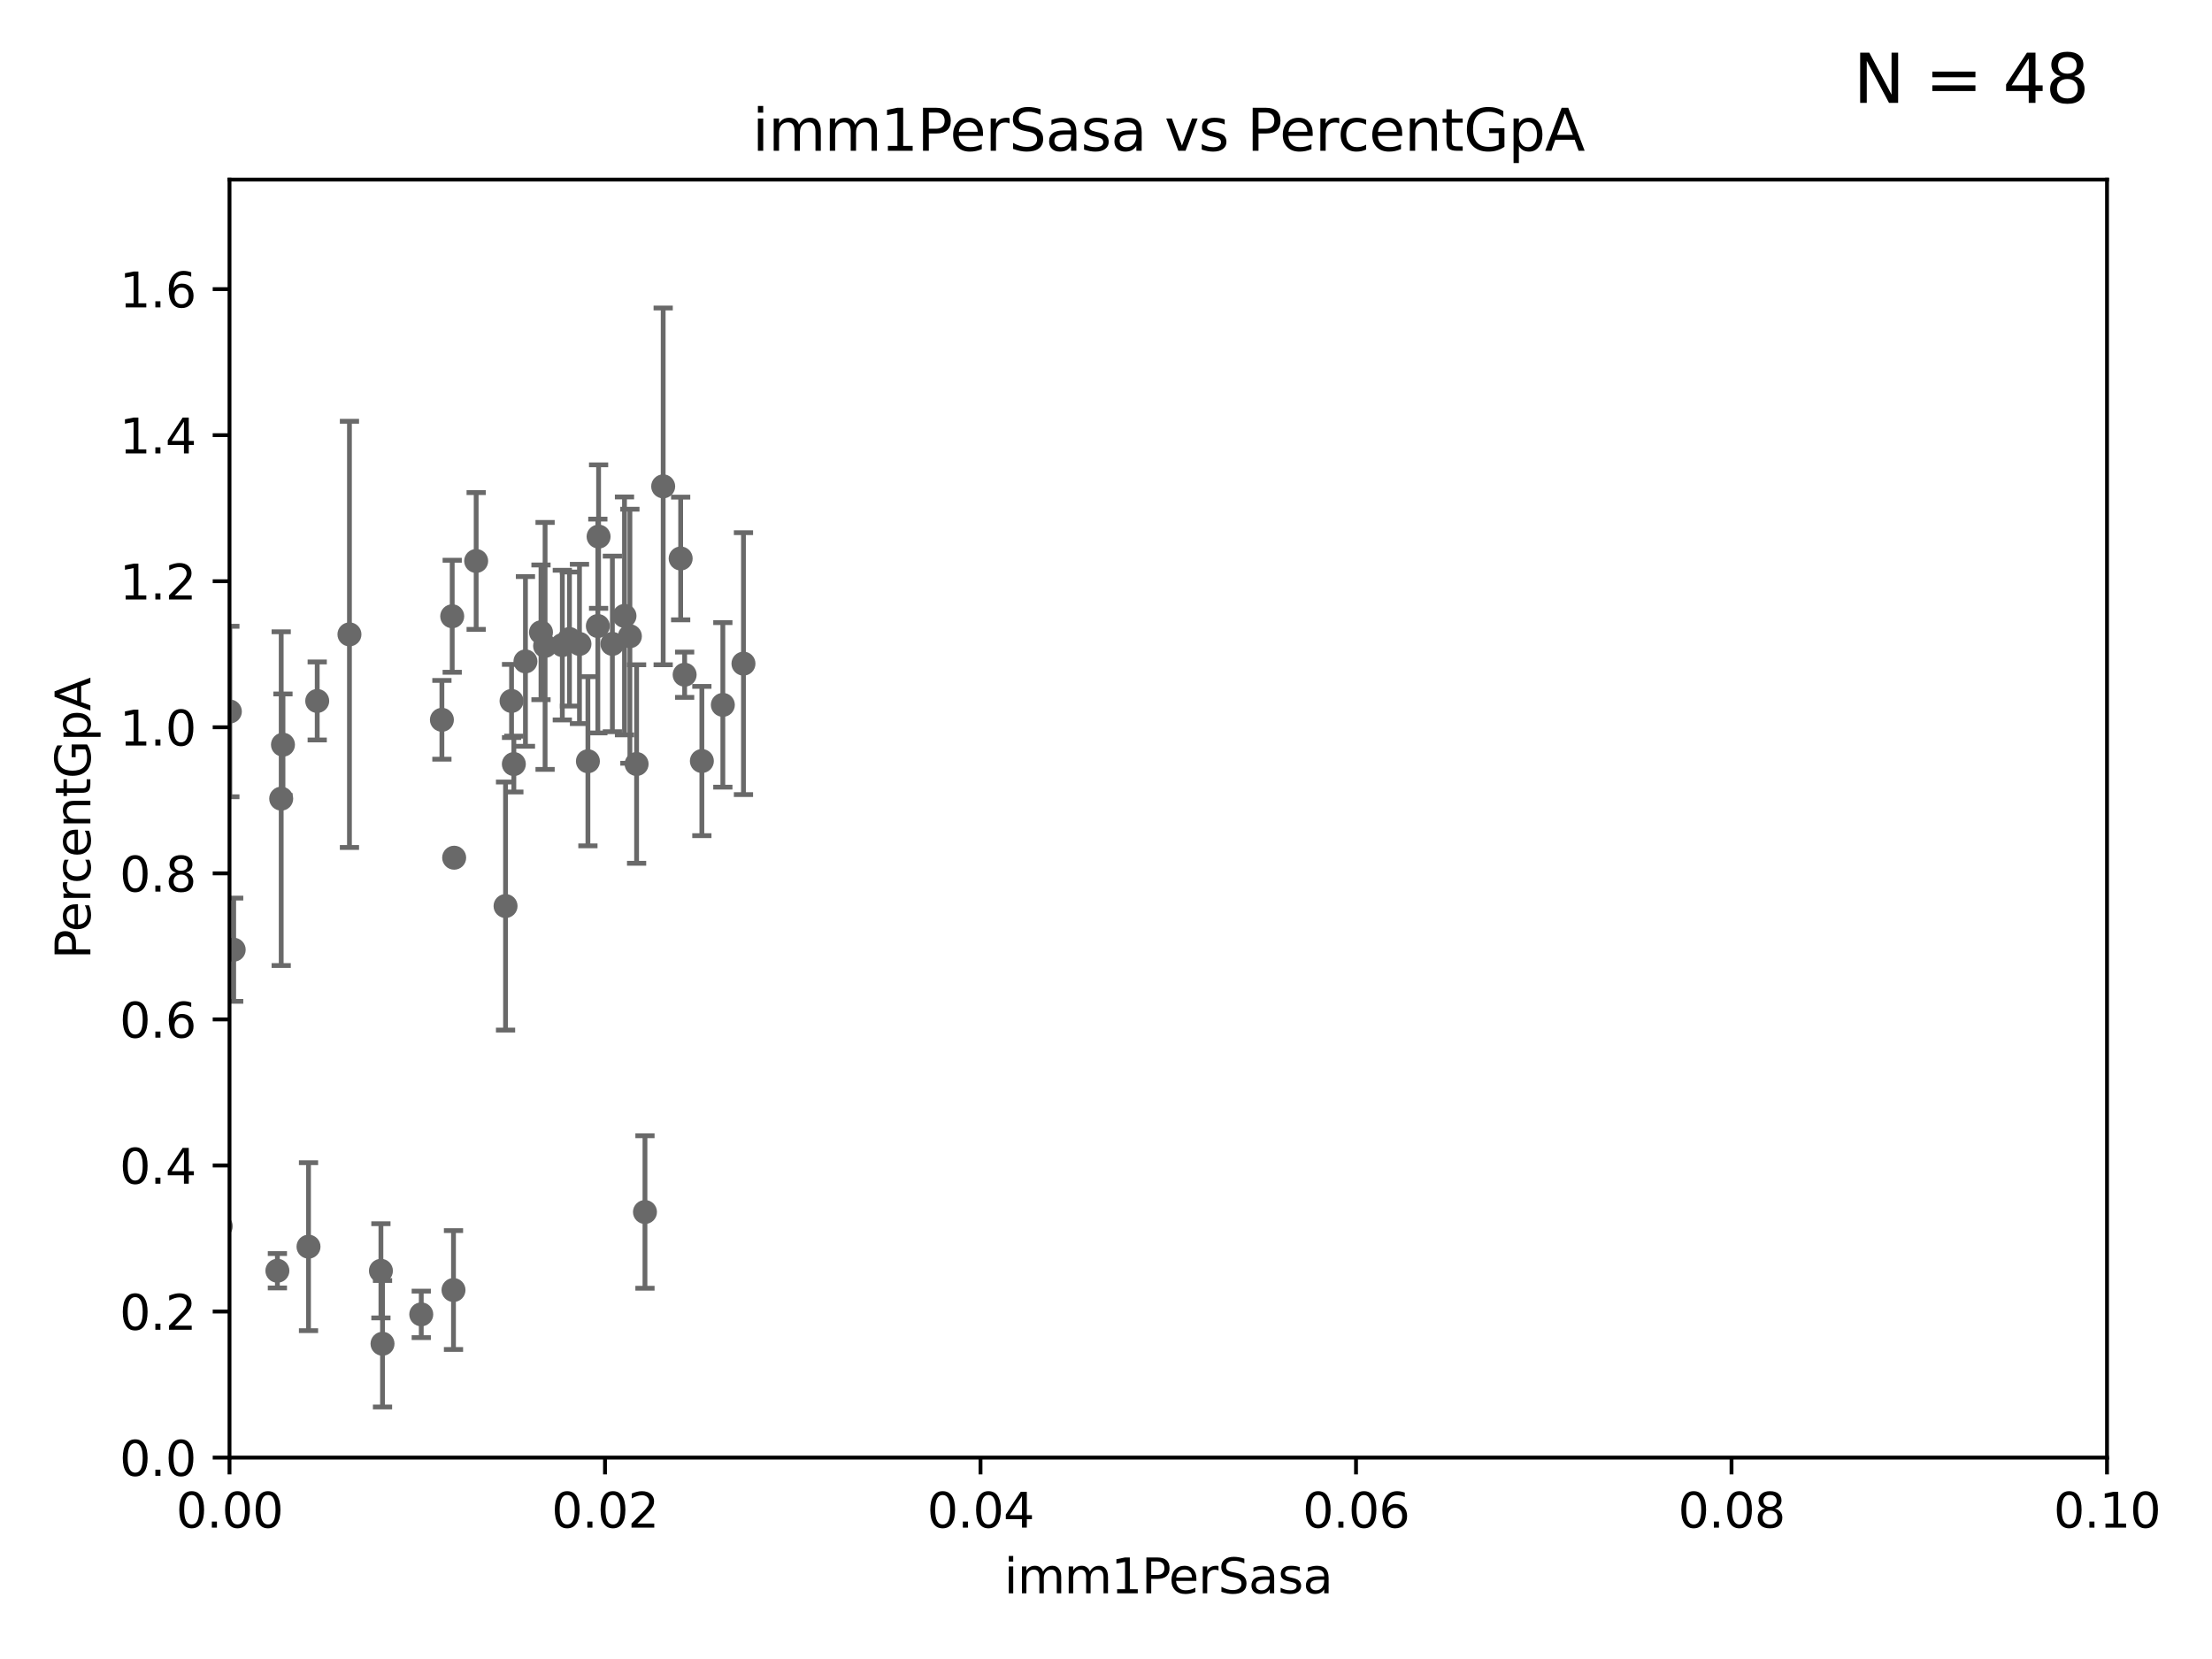 <?xml version="1.0" encoding="utf-8" standalone="no"?>
<!DOCTYPE svg PUBLIC "-//W3C//DTD SVG 1.1//EN"
  "http://www.w3.org/Graphics/SVG/1.1/DTD/svg11.dtd">
<svg xmlns:xlink="http://www.w3.org/1999/xlink" width="460.8pt" height="345.6pt" viewBox="0 0 460.8 345.6" xmlns="http://www.w3.org/2000/svg" version="1.1">
 <defs>
  <style type="text/css">*{stroke-linejoin: round; stroke-linecap: butt}</style>
 </defs>
 <g id="figure_1">
  <g id="patch_1">
   <path d="M 0 345.6 
L 460.8 345.6 
L 460.8 0 
L 0 0 
z
" style="fill: #ffffff"/>
  </g>
  <g id="axes_1">
   <g id="patch_2">
    <path d="M 47.81 303.64 
L 438.93 303.64 
L 438.93 37.411 
L 47.81 37.411 
z
" style="fill: #ffffff"/>
   </g>
   <g id="PathCollection_1">
    <defs>
     <path id="me882e25aa8" d="M 0 1.118 
C 0.297 1.118 0.581 1 0.791 0.791 
C 1 0.581 1.118 0.297 1.118 0 
C 1.118 -0.297 1 -0.581 0.791 -0.791 
C 0.581 -1 0.297 -1.118 0 -1.118 
C -0.297 -1.118 -0.581 -1 -0.791 -0.791 
C -1 -0.581 -1.118 -0.297 -1.118 0 
C -1.118 0.297 -1 0.581 -0.791 0.791 
C -0.581 1 -0.297 1.118 0 1.118 
z
" style="stroke: #696969"/>
    </defs>
    <g clip-path="url(#pa998beb535)">
     <use xlink:href="#me882e25aa8" x="66.082" y="146.023" style="fill: #696969; stroke: #696969"/>
     <use xlink:href="#me882e25aa8" x="94.61" y="178.676" style="fill: #696969; stroke: #696969"/>
     <use xlink:href="#me882e25aa8" x="107.044" y="159.169" style="fill: #696969; stroke: #696969"/>
     <use xlink:href="#me882e25aa8" x="94.204" y="128.379" style="fill: #696969; stroke: #696969"/>
     <use xlink:href="#me882e25aa8" x="72.797" y="132.151" style="fill: #696969; stroke: #696969"/>
     <use xlink:href="#me882e25aa8" x="38.438" y="138.483" style="fill: #696969; stroke: #696969"/>
     <use xlink:href="#me882e25aa8" x="134.359" y="252.484" style="fill: #696969; stroke: #696969"/>
     <use xlink:href="#me882e25aa8" x="132.615" y="159.157" style="fill: #696969; stroke: #696969"/>
     <use xlink:href="#me882e25aa8" x="48.682" y="197.843" style="fill: #696969; stroke: #696969"/>
     <use xlink:href="#me882e25aa8" x="45.992" y="255.442" style="fill: #696969; stroke: #696969"/>
     <use xlink:href="#me882e25aa8" x="112.699" y="131.722" style="fill: #696969; stroke: #696969"/>
     <use xlink:href="#me882e25aa8" x="10.495" y="273.883" style="fill: #696969; stroke: #696969"/>
     <use xlink:href="#me882e25aa8" x="109.461" y="137.784" style="fill: #696969; stroke: #696969"/>
     <use xlink:href="#me882e25aa8" x="57.786" y="264.72" style="fill: #696969; stroke: #696969"/>
     <use xlink:href="#me882e25aa8" x="79.685" y="279.928" style="fill: #696969; stroke: #696969"/>
     <use xlink:href="#me882e25aa8" x="87.756" y="273.807" style="fill: #696969; stroke: #696969"/>
     <use xlink:href="#me882e25aa8" x="15.261" y="213.398" style="fill: #696969; stroke: #696969"/>
     <use xlink:href="#me882e25aa8" x="19.279" y="273.702" style="fill: #696969; stroke: #696969"/>
     <use xlink:href="#me882e25aa8" x="40.663" y="264.587" style="fill: #696969; stroke: #696969"/>
     <use xlink:href="#me882e25aa8" x="64.269" y="259.704" style="fill: #696969; stroke: #696969"/>
     <use xlink:href="#me882e25aa8" x="35.602" y="248.504" style="fill: #696969; stroke: #696969"/>
     <use xlink:href="#me882e25aa8" x="79.352" y="264.732" style="fill: #696969; stroke: #696969"/>
     <use xlink:href="#me882e25aa8" x="130.093" y="128.306" style="fill: #696969; stroke: #696969"/>
     <use xlink:href="#me882e25aa8" x="141.795" y="116.343" style="fill: #696969; stroke: #696969"/>
     <use xlink:href="#me882e25aa8" x="146.211" y="158.536" style="fill: #696969; stroke: #696969"/>
     <use xlink:href="#me882e25aa8" x="58.579" y="166.373" style="fill: #696969; stroke: #696969"/>
     <use xlink:href="#me882e25aa8" x="113.553" y="134.556" style="fill: #696969; stroke: #696969"/>
     <use xlink:href="#me882e25aa8" x="124.542" y="130.412" style="fill: #696969; stroke: #696969"/>
     <use xlink:href="#me882e25aa8" x="106.564" y="146.024" style="fill: #696969; stroke: #696969"/>
     <use xlink:href="#me882e25aa8" x="99.194" y="116.865" style="fill: #696969; stroke: #696969"/>
     <use xlink:href="#me882e25aa8" x="117.142" y="134.383" style="fill: #696969; stroke: #696969"/>
     <use xlink:href="#me882e25aa8" x="124.698" y="111.783" style="fill: #696969; stroke: #696969"/>
     <use xlink:href="#me882e25aa8" x="47.885" y="148.223" style="fill: #696969; stroke: #696969"/>
     <use xlink:href="#me882e25aa8" x="127.571" y="134.138" style="fill: #696969; stroke: #696969"/>
     <use xlink:href="#me882e25aa8" x="150.581" y="146.84" style="fill: #696969; stroke: #696969"/>
     <use xlink:href="#me882e25aa8" x="120.714" y="134.145" style="fill: #696969; stroke: #696969"/>
     <use xlink:href="#me882e25aa8" x="154.877" y="138.247" style="fill: #696969; stroke: #696969"/>
     <use xlink:href="#me882e25aa8" x="122.473" y="158.583" style="fill: #696969; stroke: #696969"/>
     <use xlink:href="#me882e25aa8" x="58.947" y="155.131" style="fill: #696969; stroke: #696969"/>
     <use xlink:href="#me882e25aa8" x="138.152" y="101.32" style="fill: #696969; stroke: #696969"/>
     <use xlink:href="#me882e25aa8" x="118.629" y="133.12" style="fill: #696969; stroke: #696969"/>
     <use xlink:href="#me882e25aa8" x="35.196" y="176.917" style="fill: #696969; stroke: #696969"/>
     <use xlink:href="#me882e25aa8" x="131.218" y="132.539" style="fill: #696969; stroke: #696969"/>
     <use xlink:href="#me882e25aa8" x="105.316" y="188.745" style="fill: #696969; stroke: #696969"/>
     <use xlink:href="#me882e25aa8" x="92.057" y="149.949" style="fill: #696969; stroke: #696969"/>
     <use xlink:href="#me882e25aa8" x="142.623" y="140.558" style="fill: #696969; stroke: #696969"/>
     <use xlink:href="#me882e25aa8" x="10.983" y="272.552" style="fill: #696969; stroke: #696969"/>
     <use xlink:href="#me882e25aa8" x="94.472" y="268.738" style="fill: #696969; stroke: #696969"/>
    </g>
   </g>
   <g id="matplotlib.axis_1">
    <g id="xtick_1">
     <g id="line2d_1">
      <defs>
       <path id="m65a0f4d742" d="M 0 0 
L 0 3.5 
" style="stroke: #000000; stroke-width: 0.8"/>
      </defs>
      <g>
       <use xlink:href="#m65a0f4d742" x="47.81" y="303.64" style="stroke: #000000; stroke-width: 0.8"/>
      </g>
     </g>
     <g id="text_1">
      <!-- 0.00 -->
      <g transform="translate(36.677 318.238)scale(0.1 -0.1)">
       <defs>
        <path id="DejaVuSans-30" d="M 2034 4250 
Q 1547 4250 1301 3770 
Q 1056 3291 1056 2328 
Q 1056 1369 1301 889 
Q 1547 409 2034 409 
Q 2525 409 2770 889 
Q 3016 1369 3016 2328 
Q 3016 3291 2770 3770 
Q 2525 4250 2034 4250 
z
M 2034 4750 
Q 2819 4750 3233 4129 
Q 3647 3509 3647 2328 
Q 3647 1150 3233 529 
Q 2819 -91 2034 -91 
Q 1250 -91 836 529 
Q 422 1150 422 2328 
Q 422 3509 836 4129 
Q 1250 4750 2034 4750 
z
" transform="scale(0.016)"/>
        <path id="DejaVuSans-2e" d="M 684 794 
L 1344 794 
L 1344 0 
L 684 0 
L 684 794 
z
" transform="scale(0.016)"/>
       </defs>
       <use xlink:href="#DejaVuSans-30"/>
       <use xlink:href="#DejaVuSans-2e" x="63.623"/>
       <use xlink:href="#DejaVuSans-30" x="95.41"/>
       <use xlink:href="#DejaVuSans-30" x="159.033"/>
      </g>
     </g>
    </g>
    <g id="xtick_2">
     <g id="line2d_2">
      <g>
       <use xlink:href="#m65a0f4d742" x="126.034" y="303.64" style="stroke: #000000; stroke-width: 0.8"/>
      </g>
     </g>
     <g id="text_2">
      <!-- 0.02 -->
      <g transform="translate(114.901 318.238)scale(0.1 -0.1)">
       <defs>
        <path id="DejaVuSans-32" d="M 1228 531 
L 3431 531 
L 3431 0 
L 469 0 
L 469 531 
Q 828 903 1448 1529 
Q 2069 2156 2228 2338 
Q 2531 2678 2651 2914 
Q 2772 3150 2772 3378 
Q 2772 3750 2511 3984 
Q 2250 4219 1831 4219 
Q 1534 4219 1204 4116 
Q 875 4013 500 3803 
L 500 4441 
Q 881 4594 1212 4672 
Q 1544 4750 1819 4750 
Q 2544 4750 2975 4387 
Q 3406 4025 3406 3419 
Q 3406 3131 3298 2873 
Q 3191 2616 2906 2266 
Q 2828 2175 2409 1742 
Q 1991 1309 1228 531 
z
" transform="scale(0.016)"/>
       </defs>
       <use xlink:href="#DejaVuSans-30"/>
       <use xlink:href="#DejaVuSans-2e" x="63.623"/>
       <use xlink:href="#DejaVuSans-30" x="95.41"/>
       <use xlink:href="#DejaVuSans-32" x="159.033"/>
      </g>
     </g>
    </g>
    <g id="xtick_3">
     <g id="line2d_3">
      <g>
       <use xlink:href="#m65a0f4d742" x="204.258" y="303.64" style="stroke: #000000; stroke-width: 0.8"/>
      </g>
     </g>
     <g id="text_3">
      <!-- 0.04 -->
      <g transform="translate(193.125 318.238)scale(0.1 -0.1)">
       <defs>
        <path id="DejaVuSans-34" d="M 2419 4116 
L 825 1625 
L 2419 1625 
L 2419 4116 
z
M 2253 4666 
L 3047 4666 
L 3047 1625 
L 3713 1625 
L 3713 1100 
L 3047 1100 
L 3047 0 
L 2419 0 
L 2419 1100 
L 313 1100 
L 313 1709 
L 2253 4666 
z
" transform="scale(0.016)"/>
       </defs>
       <use xlink:href="#DejaVuSans-30"/>
       <use xlink:href="#DejaVuSans-2e" x="63.623"/>
       <use xlink:href="#DejaVuSans-30" x="95.41"/>
       <use xlink:href="#DejaVuSans-34" x="159.033"/>
      </g>
     </g>
    </g>
    <g id="xtick_4">
     <g id="line2d_4">
      <g>
       <use xlink:href="#m65a0f4d742" x="282.482" y="303.64" style="stroke: #000000; stroke-width: 0.8"/>
      </g>
     </g>
     <g id="text_4">
      <!-- 0.06 -->
      <g transform="translate(271.349 318.238)scale(0.1 -0.1)">
       <defs>
        <path id="DejaVuSans-36" d="M 2113 2584 
Q 1688 2584 1439 2293 
Q 1191 2003 1191 1497 
Q 1191 994 1439 701 
Q 1688 409 2113 409 
Q 2538 409 2786 701 
Q 3034 994 3034 1497 
Q 3034 2003 2786 2293 
Q 2538 2584 2113 2584 
z
M 3366 4563 
L 3366 3988 
Q 3128 4100 2886 4159 
Q 2644 4219 2406 4219 
Q 1781 4219 1451 3797 
Q 1122 3375 1075 2522 
Q 1259 2794 1537 2939 
Q 1816 3084 2150 3084 
Q 2853 3084 3261 2657 
Q 3669 2231 3669 1497 
Q 3669 778 3244 343 
Q 2819 -91 2113 -91 
Q 1303 -91 875 529 
Q 447 1150 447 2328 
Q 447 3434 972 4092 
Q 1497 4750 2381 4750 
Q 2619 4750 2861 4703 
Q 3103 4656 3366 4563 
z
" transform="scale(0.016)"/>
       </defs>
       <use xlink:href="#DejaVuSans-30"/>
       <use xlink:href="#DejaVuSans-2e" x="63.623"/>
       <use xlink:href="#DejaVuSans-30" x="95.41"/>
       <use xlink:href="#DejaVuSans-36" x="159.033"/>
      </g>
     </g>
    </g>
    <g id="xtick_5">
     <g id="line2d_5">
      <g>
       <use xlink:href="#m65a0f4d742" x="360.706" y="303.64" style="stroke: #000000; stroke-width: 0.8"/>
      </g>
     </g>
     <g id="text_5">
      <!-- 0.08 -->
      <g transform="translate(349.573 318.238)scale(0.1 -0.1)">
       <defs>
        <path id="DejaVuSans-38" d="M 2034 2216 
Q 1584 2216 1326 1975 
Q 1069 1734 1069 1313 
Q 1069 891 1326 650 
Q 1584 409 2034 409 
Q 2484 409 2743 651 
Q 3003 894 3003 1313 
Q 3003 1734 2745 1975 
Q 2488 2216 2034 2216 
z
M 1403 2484 
Q 997 2584 770 2862 
Q 544 3141 544 3541 
Q 544 4100 942 4425 
Q 1341 4750 2034 4750 
Q 2731 4750 3128 4425 
Q 3525 4100 3525 3541 
Q 3525 3141 3298 2862 
Q 3072 2584 2669 2484 
Q 3125 2378 3379 2068 
Q 3634 1759 3634 1313 
Q 3634 634 3220 271 
Q 2806 -91 2034 -91 
Q 1263 -91 848 271 
Q 434 634 434 1313 
Q 434 1759 690 2068 
Q 947 2378 1403 2484 
z
M 1172 3481 
Q 1172 3119 1398 2916 
Q 1625 2713 2034 2713 
Q 2441 2713 2670 2916 
Q 2900 3119 2900 3481 
Q 2900 3844 2670 4047 
Q 2441 4250 2034 4250 
Q 1625 4250 1398 4047 
Q 1172 3844 1172 3481 
z
" transform="scale(0.016)"/>
       </defs>
       <use xlink:href="#DejaVuSans-30"/>
       <use xlink:href="#DejaVuSans-2e" x="63.623"/>
       <use xlink:href="#DejaVuSans-30" x="95.41"/>
       <use xlink:href="#DejaVuSans-38" x="159.033"/>
      </g>
     </g>
    </g>
    <g id="xtick_6">
     <g id="line2d_6">
      <g>
       <use xlink:href="#m65a0f4d742" x="438.93" y="303.64" style="stroke: #000000; stroke-width: 0.8"/>
      </g>
     </g>
     <g id="text_6">
      <!-- 0.10 -->
      <g transform="translate(427.797 318.238)scale(0.1 -0.1)">
       <defs>
        <path id="DejaVuSans-31" d="M 794 531 
L 1825 531 
L 1825 4091 
L 703 3866 
L 703 4441 
L 1819 4666 
L 2450 4666 
L 2450 531 
L 3481 531 
L 3481 0 
L 794 0 
L 794 531 
z
" transform="scale(0.016)"/>
       </defs>
       <use xlink:href="#DejaVuSans-30"/>
       <use xlink:href="#DejaVuSans-2e" x="63.623"/>
       <use xlink:href="#DejaVuSans-31" x="95.41"/>
       <use xlink:href="#DejaVuSans-30" x="159.033"/>
      </g>
     </g>
    </g>
    <g id="text_7">
     <!-- imm1PerSasa -->
     <g transform="translate(209.186 331.917)scale(0.1 -0.1)">
      <defs>
       <path id="DejaVuSans-69" d="M 603 3500 
L 1178 3500 
L 1178 0 
L 603 0 
L 603 3500 
z
M 603 4863 
L 1178 4863 
L 1178 4134 
L 603 4134 
L 603 4863 
z
" transform="scale(0.016)"/>
       <path id="DejaVuSans-6d" d="M 3328 2828 
Q 3544 3216 3844 3400 
Q 4144 3584 4550 3584 
Q 5097 3584 5394 3201 
Q 5691 2819 5691 2113 
L 5691 0 
L 5113 0 
L 5113 2094 
Q 5113 2597 4934 2840 
Q 4756 3084 4391 3084 
Q 3944 3084 3684 2787 
Q 3425 2491 3425 1978 
L 3425 0 
L 2847 0 
L 2847 2094 
Q 2847 2600 2669 2842 
Q 2491 3084 2119 3084 
Q 1678 3084 1418 2786 
Q 1159 2488 1159 1978 
L 1159 0 
L 581 0 
L 581 3500 
L 1159 3500 
L 1159 2956 
Q 1356 3278 1631 3431 
Q 1906 3584 2284 3584 
Q 2666 3584 2933 3390 
Q 3200 3197 3328 2828 
z
" transform="scale(0.016)"/>
       <path id="DejaVuSans-50" d="M 1259 4147 
L 1259 2394 
L 2053 2394 
Q 2494 2394 2734 2622 
Q 2975 2850 2975 3272 
Q 2975 3691 2734 3919 
Q 2494 4147 2053 4147 
L 1259 4147 
z
M 628 4666 
L 2053 4666 
Q 2838 4666 3239 4311 
Q 3641 3956 3641 3272 
Q 3641 2581 3239 2228 
Q 2838 1875 2053 1875 
L 1259 1875 
L 1259 0 
L 628 0 
L 628 4666 
z
" transform="scale(0.016)"/>
       <path id="DejaVuSans-65" d="M 3597 1894 
L 3597 1613 
L 953 1613 
Q 991 1019 1311 708 
Q 1631 397 2203 397 
Q 2534 397 2845 478 
Q 3156 559 3463 722 
L 3463 178 
Q 3153 47 2828 -22 
Q 2503 -91 2169 -91 
Q 1331 -91 842 396 
Q 353 884 353 1716 
Q 353 2575 817 3079 
Q 1281 3584 2069 3584 
Q 2775 3584 3186 3129 
Q 3597 2675 3597 1894 
z
M 3022 2063 
Q 3016 2534 2758 2815 
Q 2500 3097 2075 3097 
Q 1594 3097 1305 2825 
Q 1016 2553 972 2059 
L 3022 2063 
z
" transform="scale(0.016)"/>
       <path id="DejaVuSans-72" d="M 2631 2963 
Q 2534 3019 2420 3045 
Q 2306 3072 2169 3072 
Q 1681 3072 1420 2755 
Q 1159 2438 1159 1844 
L 1159 0 
L 581 0 
L 581 3500 
L 1159 3500 
L 1159 2956 
Q 1341 3275 1631 3429 
Q 1922 3584 2338 3584 
Q 2397 3584 2469 3576 
Q 2541 3569 2628 3553 
L 2631 2963 
z
" transform="scale(0.016)"/>
       <path id="DejaVuSans-53" d="M 3425 4513 
L 3425 3897 
Q 3066 4069 2747 4153 
Q 2428 4238 2131 4238 
Q 1616 4238 1336 4038 
Q 1056 3838 1056 3469 
Q 1056 3159 1242 3001 
Q 1428 2844 1947 2747 
L 2328 2669 
Q 3034 2534 3370 2195 
Q 3706 1856 3706 1288 
Q 3706 609 3251 259 
Q 2797 -91 1919 -91 
Q 1588 -91 1214 -16 
Q 841 59 441 206 
L 441 856 
Q 825 641 1194 531 
Q 1563 422 1919 422 
Q 2459 422 2753 634 
Q 3047 847 3047 1241 
Q 3047 1584 2836 1778 
Q 2625 1972 2144 2069 
L 1759 2144 
Q 1053 2284 737 2584 
Q 422 2884 422 3419 
Q 422 4038 858 4394 
Q 1294 4750 2059 4750 
Q 2388 4750 2728 4690 
Q 3069 4631 3425 4513 
z
" transform="scale(0.016)"/>
       <path id="DejaVuSans-61" d="M 2194 1759 
Q 1497 1759 1228 1600 
Q 959 1441 959 1056 
Q 959 750 1161 570 
Q 1363 391 1709 391 
Q 2188 391 2477 730 
Q 2766 1069 2766 1631 
L 2766 1759 
L 2194 1759 
z
M 3341 1997 
L 3341 0 
L 2766 0 
L 2766 531 
Q 2569 213 2275 61 
Q 1981 -91 1556 -91 
Q 1019 -91 701 211 
Q 384 513 384 1019 
Q 384 1609 779 1909 
Q 1175 2209 1959 2209 
L 2766 2209 
L 2766 2266 
Q 2766 2663 2505 2880 
Q 2244 3097 1772 3097 
Q 1472 3097 1187 3025 
Q 903 2953 641 2809 
L 641 3341 
Q 956 3463 1253 3523 
Q 1550 3584 1831 3584 
Q 2591 3584 2966 3190 
Q 3341 2797 3341 1997 
z
" transform="scale(0.016)"/>
       <path id="DejaVuSans-73" d="M 2834 3397 
L 2834 2853 
Q 2591 2978 2328 3040 
Q 2066 3103 1784 3103 
Q 1356 3103 1142 2972 
Q 928 2841 928 2578 
Q 928 2378 1081 2264 
Q 1234 2150 1697 2047 
L 1894 2003 
Q 2506 1872 2764 1633 
Q 3022 1394 3022 966 
Q 3022 478 2636 193 
Q 2250 -91 1575 -91 
Q 1294 -91 989 -36 
Q 684 19 347 128 
L 347 722 
Q 666 556 975 473 
Q 1284 391 1588 391 
Q 1994 391 2212 530 
Q 2431 669 2431 922 
Q 2431 1156 2273 1281 
Q 2116 1406 1581 1522 
L 1381 1569 
Q 847 1681 609 1914 
Q 372 2147 372 2553 
Q 372 3047 722 3315 
Q 1072 3584 1716 3584 
Q 2034 3584 2315 3537 
Q 2597 3491 2834 3397 
z
" transform="scale(0.016)"/>
      </defs>
      <use xlink:href="#DejaVuSans-69"/>
      <use xlink:href="#DejaVuSans-6d" x="27.783"/>
      <use xlink:href="#DejaVuSans-6d" x="125.195"/>
      <use xlink:href="#DejaVuSans-31" x="222.607"/>
      <use xlink:href="#DejaVuSans-50" x="286.23"/>
      <use xlink:href="#DejaVuSans-65" x="342.908"/>
      <use xlink:href="#DejaVuSans-72" x="404.432"/>
      <use xlink:href="#DejaVuSans-53" x="445.545"/>
      <use xlink:href="#DejaVuSans-61" x="509.021"/>
      <use xlink:href="#DejaVuSans-73" x="570.301"/>
      <use xlink:href="#DejaVuSans-61" x="622.4"/>
     </g>
    </g>
   </g>
   <g id="matplotlib.axis_2">
    <g id="ytick_1">
     <g id="line2d_7">
      <defs>
       <path id="ma7528311bd" d="M 0 0 
L -3.5 0 
" style="stroke: #000000; stroke-width: 0.8"/>
      </defs>
      <g>
       <use xlink:href="#ma7528311bd" x="47.81" y="303.64" style="stroke: #000000; stroke-width: 0.8"/>
      </g>
     </g>
     <g id="text_8">
      <!-- 0.0 -->
      <g transform="translate(24.907 307.439)scale(0.1 -0.1)">
       <use xlink:href="#DejaVuSans-30"/>
       <use xlink:href="#DejaVuSans-2e" x="63.623"/>
       <use xlink:href="#DejaVuSans-30" x="95.41"/>
      </g>
     </g>
    </g>
    <g id="ytick_2">
     <g id="line2d_8">
      <g>
       <use xlink:href="#ma7528311bd" x="47.81" y="273.214" style="stroke: #000000; stroke-width: 0.8"/>
      </g>
     </g>
     <g id="text_9">
      <!-- 0.2 -->
      <g transform="translate(24.907 277.013)scale(0.1 -0.1)">
       <use xlink:href="#DejaVuSans-30"/>
       <use xlink:href="#DejaVuSans-2e" x="63.623"/>
       <use xlink:href="#DejaVuSans-32" x="95.41"/>
      </g>
     </g>
    </g>
    <g id="ytick_3">
     <g id="line2d_9">
      <g>
       <use xlink:href="#ma7528311bd" x="47.81" y="242.788" style="stroke: #000000; stroke-width: 0.8"/>
      </g>
     </g>
     <g id="text_10">
      <!-- 0.4 -->
      <g transform="translate(24.907 246.587)scale(0.1 -0.1)">
       <use xlink:href="#DejaVuSans-30"/>
       <use xlink:href="#DejaVuSans-2e" x="63.623"/>
       <use xlink:href="#DejaVuSans-34" x="95.41"/>
      </g>
     </g>
    </g>
    <g id="ytick_4">
     <g id="line2d_10">
      <g>
       <use xlink:href="#ma7528311bd" x="47.81" y="212.362" style="stroke: #000000; stroke-width: 0.8"/>
      </g>
     </g>
     <g id="text_11">
      <!-- 0.6 -->
      <g transform="translate(24.907 216.161)scale(0.1 -0.1)">
       <use xlink:href="#DejaVuSans-30"/>
       <use xlink:href="#DejaVuSans-2e" x="63.623"/>
       <use xlink:href="#DejaVuSans-36" x="95.41"/>
      </g>
     </g>
    </g>
    <g id="ytick_5">
     <g id="line2d_11">
      <g>
       <use xlink:href="#ma7528311bd" x="47.81" y="181.935" style="stroke: #000000; stroke-width: 0.8"/>
      </g>
     </g>
     <g id="text_12">
      <!-- 0.8 -->
      <g transform="translate(24.907 185.735)scale(0.1 -0.1)">
       <use xlink:href="#DejaVuSans-30"/>
       <use xlink:href="#DejaVuSans-2e" x="63.623"/>
       <use xlink:href="#DejaVuSans-38" x="95.41"/>
      </g>
     </g>
    </g>
    <g id="ytick_6">
     <g id="line2d_12">
      <g>
       <use xlink:href="#ma7528311bd" x="47.81" y="151.509" style="stroke: #000000; stroke-width: 0.8"/>
      </g>
     </g>
     <g id="text_13">
      <!-- 1.0 -->
      <g transform="translate(24.907 155.308)scale(0.1 -0.1)">
       <use xlink:href="#DejaVuSans-31"/>
       <use xlink:href="#DejaVuSans-2e" x="63.623"/>
       <use xlink:href="#DejaVuSans-30" x="95.41"/>
      </g>
     </g>
    </g>
    <g id="ytick_7">
     <g id="line2d_13">
      <g>
       <use xlink:href="#ma7528311bd" x="47.81" y="121.083" style="stroke: #000000; stroke-width: 0.8"/>
      </g>
     </g>
     <g id="text_14">
      <!-- 1.2 -->
      <g transform="translate(24.907 124.882)scale(0.1 -0.1)">
       <use xlink:href="#DejaVuSans-31"/>
       <use xlink:href="#DejaVuSans-2e" x="63.623"/>
       <use xlink:href="#DejaVuSans-32" x="95.41"/>
      </g>
     </g>
    </g>
    <g id="ytick_8">
     <g id="line2d_14">
      <g>
       <use xlink:href="#ma7528311bd" x="47.81" y="90.657" style="stroke: #000000; stroke-width: 0.8"/>
      </g>
     </g>
     <g id="text_15">
      <!-- 1.4 -->
      <g transform="translate(24.907 94.456)scale(0.1 -0.1)">
       <use xlink:href="#DejaVuSans-31"/>
       <use xlink:href="#DejaVuSans-2e" x="63.623"/>
       <use xlink:href="#DejaVuSans-34" x="95.41"/>
      </g>
     </g>
    </g>
    <g id="ytick_9">
     <g id="line2d_15">
      <g>
       <use xlink:href="#ma7528311bd" x="47.81" y="60.231" style="stroke: #000000; stroke-width: 0.8"/>
      </g>
     </g>
     <g id="text_16">
      <!-- 1.6 -->
      <g transform="translate(24.907 64.03)scale(0.1 -0.1)">
       <use xlink:href="#DejaVuSans-31"/>
       <use xlink:href="#DejaVuSans-2e" x="63.623"/>
       <use xlink:href="#DejaVuSans-36" x="95.41"/>
      </g>
     </g>
    </g>
    <g id="text_17">
     <!-- PercentGpA -->
     <g transform="translate(18.827 199.802)rotate(-90)scale(0.1 -0.1)">
      <defs>
       <path id="DejaVuSans-63" d="M 3122 3366 
L 3122 2828 
Q 2878 2963 2633 3030 
Q 2388 3097 2138 3097 
Q 1578 3097 1268 2742 
Q 959 2388 959 1747 
Q 959 1106 1268 751 
Q 1578 397 2138 397 
Q 2388 397 2633 464 
Q 2878 531 3122 666 
L 3122 134 
Q 2881 22 2623 -34 
Q 2366 -91 2075 -91 
Q 1284 -91 818 406 
Q 353 903 353 1747 
Q 353 2603 823 3093 
Q 1294 3584 2113 3584 
Q 2378 3584 2631 3529 
Q 2884 3475 3122 3366 
z
" transform="scale(0.016)"/>
       <path id="DejaVuSans-6e" d="M 3513 2113 
L 3513 0 
L 2938 0 
L 2938 2094 
Q 2938 2591 2744 2837 
Q 2550 3084 2163 3084 
Q 1697 3084 1428 2787 
Q 1159 2491 1159 1978 
L 1159 0 
L 581 0 
L 581 3500 
L 1159 3500 
L 1159 2956 
Q 1366 3272 1645 3428 
Q 1925 3584 2291 3584 
Q 2894 3584 3203 3211 
Q 3513 2838 3513 2113 
z
" transform="scale(0.016)"/>
       <path id="DejaVuSans-74" d="M 1172 4494 
L 1172 3500 
L 2356 3500 
L 2356 3053 
L 1172 3053 
L 1172 1153 
Q 1172 725 1289 603 
Q 1406 481 1766 481 
L 2356 481 
L 2356 0 
L 1766 0 
Q 1100 0 847 248 
Q 594 497 594 1153 
L 594 3053 
L 172 3053 
L 172 3500 
L 594 3500 
L 594 4494 
L 1172 4494 
z
" transform="scale(0.016)"/>
       <path id="DejaVuSans-47" d="M 3809 666 
L 3809 1919 
L 2778 1919 
L 2778 2438 
L 4434 2438 
L 4434 434 
Q 4069 175 3628 42 
Q 3188 -91 2688 -91 
Q 1594 -91 976 548 
Q 359 1188 359 2328 
Q 359 3472 976 4111 
Q 1594 4750 2688 4750 
Q 3144 4750 3555 4637 
Q 3966 4525 4313 4306 
L 4313 3634 
Q 3963 3931 3569 4081 
Q 3175 4231 2741 4231 
Q 1884 4231 1454 3753 
Q 1025 3275 1025 2328 
Q 1025 1384 1454 906 
Q 1884 428 2741 428 
Q 3075 428 3337 486 
Q 3600 544 3809 666 
z
" transform="scale(0.016)"/>
       <path id="DejaVuSans-70" d="M 1159 525 
L 1159 -1331 
L 581 -1331 
L 581 3500 
L 1159 3500 
L 1159 2969 
Q 1341 3281 1617 3432 
Q 1894 3584 2278 3584 
Q 2916 3584 3314 3078 
Q 3713 2572 3713 1747 
Q 3713 922 3314 415 
Q 2916 -91 2278 -91 
Q 1894 -91 1617 61 
Q 1341 213 1159 525 
z
M 3116 1747 
Q 3116 2381 2855 2742 
Q 2594 3103 2138 3103 
Q 1681 3103 1420 2742 
Q 1159 2381 1159 1747 
Q 1159 1113 1420 752 
Q 1681 391 2138 391 
Q 2594 391 2855 752 
Q 3116 1113 3116 1747 
z
" transform="scale(0.016)"/>
       <path id="DejaVuSans-41" d="M 2188 4044 
L 1331 1722 
L 3047 1722 
L 2188 4044 
z
M 1831 4666 
L 2547 4666 
L 4325 0 
L 3669 0 
L 3244 1197 
L 1141 1197 
L 716 0 
L 50 0 
L 1831 4666 
z
" transform="scale(0.016)"/>
      </defs>
      <use xlink:href="#DejaVuSans-50"/>
      <use xlink:href="#DejaVuSans-65" x="56.678"/>
      <use xlink:href="#DejaVuSans-72" x="118.201"/>
      <use xlink:href="#DejaVuSans-63" x="157.064"/>
      <use xlink:href="#DejaVuSans-65" x="212.045"/>
      <use xlink:href="#DejaVuSans-6e" x="273.568"/>
      <use xlink:href="#DejaVuSans-74" x="336.947"/>
      <use xlink:href="#DejaVuSans-47" x="376.156"/>
      <use xlink:href="#DejaVuSans-70" x="453.646"/>
      <use xlink:href="#DejaVuSans-41" x="517.123"/>
     </g>
    </g>
   </g>
   <g id="LineCollection_1">
    <path d="M 66.082 154.149 
L 66.082 137.897 
" clip-path="url(#pa998beb535)" style="fill: none; stroke: #696969"/>
    <path d="M 94.61 179.206 
L 94.61 178.147 
" clip-path="url(#pa998beb535)" style="fill: none; stroke: #696969"/>
    <path d="M 107.044 164.985 
L 107.044 153.353 
" clip-path="url(#pa998beb535)" style="fill: none; stroke: #696969"/>
    <path d="M 94.204 140.046 
L 94.204 116.711 
" clip-path="url(#pa998beb535)" style="fill: none; stroke: #696969"/>
    <path d="M 72.797 176.543 
L 72.797 87.759 
" clip-path="url(#pa998beb535)" style="fill: none; stroke: #696969"/>
    <path d="M 38.438 142.264 
L 38.438 134.703 
" clip-path="url(#pa998beb535)" style="fill: none; stroke: #696969"/>
    <path d="M 134.359 268.366 
L 134.359 236.602 
" clip-path="url(#pa998beb535)" style="fill: none; stroke: #696969"/>
    <path d="M 132.615 179.834 
L 132.615 138.48 
" clip-path="url(#pa998beb535)" style="fill: none; stroke: #696969"/>
    <path d="M 48.682 208.591 
L 48.682 187.095 
" clip-path="url(#pa998beb535)" style="fill: none; stroke: #696969"/>
    <path d="M 45.992 259.323 
L 45.992 251.56 
" clip-path="url(#pa998beb535)" style="fill: none; stroke: #696969"/>
    <path d="M 112.699 145.751 
L 112.699 117.694 
" clip-path="url(#pa998beb535)" style="fill: none; stroke: #696969"/>
    <path d="M 10.495 281.857 
L 10.495 265.908 
" clip-path="url(#pa998beb535)" style="fill: none; stroke: #696969"/>
    <path d="M 109.461 155.463 
L 109.461 120.106 
" clip-path="url(#pa998beb535)" style="fill: none; stroke: #696969"/>
    <path d="M 57.786 268.3 
L 57.786 261.14 
" clip-path="url(#pa998beb535)" style="fill: none; stroke: #696969"/>
    <path d="M 79.685 293.103 
L 79.685 266.753 
" clip-path="url(#pa998beb535)" style="fill: none; stroke: #696969"/>
    <path d="M 87.756 278.649 
L 87.756 268.964 
" clip-path="url(#pa998beb535)" style="fill: none; stroke: #696969"/>
    <path d="M 15.261 217.974 
L 15.261 208.822 
" clip-path="url(#pa998beb535)" style="fill: none; stroke: #696969"/>
    <path d="M 19.279 279.403 
L 19.279 268.001 
" clip-path="url(#pa998beb535)" style="fill: none; stroke: #696969"/>
    <path d="M 40.663 280.938 
L 40.663 248.237 
" clip-path="url(#pa998beb535)" style="fill: none; stroke: #696969"/>
    <path d="M 64.269 277.199 
L 64.269 242.209 
" clip-path="url(#pa998beb535)" style="fill: none; stroke: #696969"/>
    <path d="M 35.602 251.64 
L 35.602 245.369 
" clip-path="url(#pa998beb535)" style="fill: none; stroke: #696969"/>
    <path d="M 79.352 274.546 
L 79.352 254.919 
" clip-path="url(#pa998beb535)" style="fill: none; stroke: #696969"/>
    <path d="M 130.093 153.087 
L 130.093 103.525 
" clip-path="url(#pa998beb535)" style="fill: none; stroke: #696969"/>
    <path d="M 141.795 129.124 
L 141.795 103.562 
" clip-path="url(#pa998beb535)" style="fill: none; stroke: #696969"/>
    <path d="M 146.211 174.083 
L 146.211 142.99 
" clip-path="url(#pa998beb535)" style="fill: none; stroke: #696969"/>
    <path d="M 58.579 201.135 
L 58.579 131.612 
" clip-path="url(#pa998beb535)" style="fill: none; stroke: #696969"/>
    <path d="M 113.553 160.277 
L 113.553 108.836 
" clip-path="url(#pa998beb535)" style="fill: none; stroke: #696969"/>
    <path d="M 124.542 152.681 
L 124.542 108.142 
" clip-path="url(#pa998beb535)" style="fill: none; stroke: #696969"/>
    <path d="M 106.564 153.644 
L 106.564 138.405 
" clip-path="url(#pa998beb535)" style="fill: none; stroke: #696969"/>
    <path d="M 99.194 131.113 
L 99.194 102.616 
" clip-path="url(#pa998beb535)" style="fill: none; stroke: #696969"/>
    <path d="M 117.142 149.973 
L 117.142 118.793 
" clip-path="url(#pa998beb535)" style="fill: none; stroke: #696969"/>
    <path d="M 124.698 126.727 
L 124.698 96.838 
" clip-path="url(#pa998beb535)" style="fill: none; stroke: #696969"/>
    <path d="M 47.885 165.983 
L 47.885 130.463 
" clip-path="url(#pa998beb535)" style="fill: none; stroke: #696969"/>
    <path d="M 127.571 152.425 
L 127.571 115.851 
" clip-path="url(#pa998beb535)" style="fill: none; stroke: #696969"/>
    <path d="M 150.581 163.981 
L 150.581 129.699 
" clip-path="url(#pa998beb535)" style="fill: none; stroke: #696969"/>
    <path d="M 120.714 150.737 
L 120.714 117.552 
" clip-path="url(#pa998beb535)" style="fill: none; stroke: #696969"/>
    <path d="M 154.877 165.529 
L 154.877 110.965 
" clip-path="url(#pa998beb535)" style="fill: none; stroke: #696969"/>
    <path d="M 122.473 176.204 
L 122.473 140.961 
" clip-path="url(#pa998beb535)" style="fill: none; stroke: #696969"/>
    <path d="M 58.947 165.697 
L 58.947 144.565 
" clip-path="url(#pa998beb535)" style="fill: none; stroke: #696969"/>
    <path d="M 138.152 138.481 
L 138.152 64.16 
" clip-path="url(#pa998beb535)" style="fill: none; stroke: #696969"/>
    <path d="M 118.629 147.079 
L 118.629 119.161 
" clip-path="url(#pa998beb535)" style="fill: none; stroke: #696969"/>
    <path d="M 35.196 183.315 
L 35.196 170.519 
" clip-path="url(#pa998beb535)" style="fill: none; stroke: #696969"/>
    <path d="M 131.218 158.999 
L 131.218 106.079 
" clip-path="url(#pa998beb535)" style="fill: none; stroke: #696969"/>
    <path d="M 105.316 214.584 
L 105.316 162.907 
" clip-path="url(#pa998beb535)" style="fill: none; stroke: #696969"/>
    <path d="M 92.057 158.155 
L 92.057 141.744 
" clip-path="url(#pa998beb535)" style="fill: none; stroke: #696969"/>
    <path d="M 142.623 145.275 
L 142.623 135.842 
" clip-path="url(#pa998beb535)" style="fill: none; stroke: #696969"/>
    <path d="M 10.983 286.913 
L 10.983 258.191 
" clip-path="url(#pa998beb535)" style="fill: none; stroke: #696969"/>
    <path d="M 94.472 281.122 
L 94.472 256.355 
" clip-path="url(#pa998beb535)" style="fill: none; stroke: #696969"/>
   </g>
   <g id="line2d_16">
    <defs>
     <path id="m395f57e06f" d="M 2 0 
L -2 -0 
" style="stroke: #696969"/>
    </defs>
    <g clip-path="url(#pa998beb535)">
     <use xlink:href="#m395f57e06f" x="66.082" y="154.149" style="fill: #696969; stroke: #696969"/>
     <use xlink:href="#m395f57e06f" x="94.61" y="179.206" style="fill: #696969; stroke: #696969"/>
     <use xlink:href="#m395f57e06f" x="107.044" y="164.985" style="fill: #696969; stroke: #696969"/>
     <use xlink:href="#m395f57e06f" x="94.204" y="140.046" style="fill: #696969; stroke: #696969"/>
     <use xlink:href="#m395f57e06f" x="72.797" y="176.543" style="fill: #696969; stroke: #696969"/>
     <use xlink:href="#m395f57e06f" x="38.438" y="142.264" style="fill: #696969; stroke: #696969"/>
     <use xlink:href="#m395f57e06f" x="134.359" y="268.366" style="fill: #696969; stroke: #696969"/>
     <use xlink:href="#m395f57e06f" x="132.615" y="179.834" style="fill: #696969; stroke: #696969"/>
     <use xlink:href="#m395f57e06f" x="48.682" y="208.591" style="fill: #696969; stroke: #696969"/>
     <use xlink:href="#m395f57e06f" x="45.992" y="259.323" style="fill: #696969; stroke: #696969"/>
     <use xlink:href="#m395f57e06f" x="112.699" y="145.751" style="fill: #696969; stroke: #696969"/>
     <use xlink:href="#m395f57e06f" x="10.495" y="281.857" style="fill: #696969; stroke: #696969"/>
     <use xlink:href="#m395f57e06f" x="109.461" y="155.463" style="fill: #696969; stroke: #696969"/>
     <use xlink:href="#m395f57e06f" x="57.786" y="268.3" style="fill: #696969; stroke: #696969"/>
     <use xlink:href="#m395f57e06f" x="79.685" y="293.103" style="fill: #696969; stroke: #696969"/>
     <use xlink:href="#m395f57e06f" x="87.756" y="278.649" style="fill: #696969; stroke: #696969"/>
     <use xlink:href="#m395f57e06f" x="15.261" y="217.974" style="fill: #696969; stroke: #696969"/>
     <use xlink:href="#m395f57e06f" x="19.279" y="279.403" style="fill: #696969; stroke: #696969"/>
     <use xlink:href="#m395f57e06f" x="40.663" y="280.938" style="fill: #696969; stroke: #696969"/>
     <use xlink:href="#m395f57e06f" x="64.269" y="277.199" style="fill: #696969; stroke: #696969"/>
     <use xlink:href="#m395f57e06f" x="35.602" y="251.64" style="fill: #696969; stroke: #696969"/>
     <use xlink:href="#m395f57e06f" x="79.352" y="274.546" style="fill: #696969; stroke: #696969"/>
     <use xlink:href="#m395f57e06f" x="130.093" y="153.087" style="fill: #696969; stroke: #696969"/>
     <use xlink:href="#m395f57e06f" x="141.795" y="129.124" style="fill: #696969; stroke: #696969"/>
     <use xlink:href="#m395f57e06f" x="146.211" y="174.083" style="fill: #696969; stroke: #696969"/>
     <use xlink:href="#m395f57e06f" x="58.579" y="201.135" style="fill: #696969; stroke: #696969"/>
     <use xlink:href="#m395f57e06f" x="113.553" y="160.277" style="fill: #696969; stroke: #696969"/>
     <use xlink:href="#m395f57e06f" x="124.542" y="152.681" style="fill: #696969; stroke: #696969"/>
     <use xlink:href="#m395f57e06f" x="106.564" y="153.644" style="fill: #696969; stroke: #696969"/>
     <use xlink:href="#m395f57e06f" x="99.194" y="131.113" style="fill: #696969; stroke: #696969"/>
     <use xlink:href="#m395f57e06f" x="117.142" y="149.973" style="fill: #696969; stroke: #696969"/>
     <use xlink:href="#m395f57e06f" x="124.698" y="126.727" style="fill: #696969; stroke: #696969"/>
     <use xlink:href="#m395f57e06f" x="47.885" y="165.983" style="fill: #696969; stroke: #696969"/>
     <use xlink:href="#m395f57e06f" x="127.571" y="152.425" style="fill: #696969; stroke: #696969"/>
     <use xlink:href="#m395f57e06f" x="150.581" y="163.981" style="fill: #696969; stroke: #696969"/>
     <use xlink:href="#m395f57e06f" x="120.714" y="150.737" style="fill: #696969; stroke: #696969"/>
     <use xlink:href="#m395f57e06f" x="154.877" y="165.529" style="fill: #696969; stroke: #696969"/>
     <use xlink:href="#m395f57e06f" x="122.473" y="176.204" style="fill: #696969; stroke: #696969"/>
     <use xlink:href="#m395f57e06f" x="58.947" y="165.697" style="fill: #696969; stroke: #696969"/>
     <use xlink:href="#m395f57e06f" x="138.152" y="138.481" style="fill: #696969; stroke: #696969"/>
     <use xlink:href="#m395f57e06f" x="118.629" y="147.079" style="fill: #696969; stroke: #696969"/>
     <use xlink:href="#m395f57e06f" x="35.196" y="183.315" style="fill: #696969; stroke: #696969"/>
     <use xlink:href="#m395f57e06f" x="131.218" y="158.999" style="fill: #696969; stroke: #696969"/>
     <use xlink:href="#m395f57e06f" x="105.316" y="214.584" style="fill: #696969; stroke: #696969"/>
     <use xlink:href="#m395f57e06f" x="92.057" y="158.155" style="fill: #696969; stroke: #696969"/>
     <use xlink:href="#m395f57e06f" x="142.623" y="145.275" style="fill: #696969; stroke: #696969"/>
     <use xlink:href="#m395f57e06f" x="10.983" y="286.913" style="fill: #696969; stroke: #696969"/>
     <use xlink:href="#m395f57e06f" x="94.472" y="281.122" style="fill: #696969; stroke: #696969"/>
    </g>
   </g>
   <g id="line2d_17">
    <g clip-path="url(#pa998beb535)">
     <use xlink:href="#m395f57e06f" x="66.082" y="137.897" style="fill: #696969; stroke: #696969"/>
     <use xlink:href="#m395f57e06f" x="94.61" y="178.147" style="fill: #696969; stroke: #696969"/>
     <use xlink:href="#m395f57e06f" x="107.044" y="153.353" style="fill: #696969; stroke: #696969"/>
     <use xlink:href="#m395f57e06f" x="94.204" y="116.711" style="fill: #696969; stroke: #696969"/>
     <use xlink:href="#m395f57e06f" x="72.797" y="87.759" style="fill: #696969; stroke: #696969"/>
     <use xlink:href="#m395f57e06f" x="38.438" y="134.703" style="fill: #696969; stroke: #696969"/>
     <use xlink:href="#m395f57e06f" x="134.359" y="236.602" style="fill: #696969; stroke: #696969"/>
     <use xlink:href="#m395f57e06f" x="132.615" y="138.48" style="fill: #696969; stroke: #696969"/>
     <use xlink:href="#m395f57e06f" x="48.682" y="187.095" style="fill: #696969; stroke: #696969"/>
     <use xlink:href="#m395f57e06f" x="45.992" y="251.56" style="fill: #696969; stroke: #696969"/>
     <use xlink:href="#m395f57e06f" x="112.699" y="117.694" style="fill: #696969; stroke: #696969"/>
     <use xlink:href="#m395f57e06f" x="10.495" y="265.908" style="fill: #696969; stroke: #696969"/>
     <use xlink:href="#m395f57e06f" x="109.461" y="120.106" style="fill: #696969; stroke: #696969"/>
     <use xlink:href="#m395f57e06f" x="57.786" y="261.14" style="fill: #696969; stroke: #696969"/>
     <use xlink:href="#m395f57e06f" x="79.685" y="266.753" style="fill: #696969; stroke: #696969"/>
     <use xlink:href="#m395f57e06f" x="87.756" y="268.964" style="fill: #696969; stroke: #696969"/>
     <use xlink:href="#m395f57e06f" x="15.261" y="208.822" style="fill: #696969; stroke: #696969"/>
     <use xlink:href="#m395f57e06f" x="19.279" y="268.001" style="fill: #696969; stroke: #696969"/>
     <use xlink:href="#m395f57e06f" x="40.663" y="248.237" style="fill: #696969; stroke: #696969"/>
     <use xlink:href="#m395f57e06f" x="64.269" y="242.209" style="fill: #696969; stroke: #696969"/>
     <use xlink:href="#m395f57e06f" x="35.602" y="245.369" style="fill: #696969; stroke: #696969"/>
     <use xlink:href="#m395f57e06f" x="79.352" y="254.919" style="fill: #696969; stroke: #696969"/>
     <use xlink:href="#m395f57e06f" x="130.093" y="103.525" style="fill: #696969; stroke: #696969"/>
     <use xlink:href="#m395f57e06f" x="141.795" y="103.562" style="fill: #696969; stroke: #696969"/>
     <use xlink:href="#m395f57e06f" x="146.211" y="142.99" style="fill: #696969; stroke: #696969"/>
     <use xlink:href="#m395f57e06f" x="58.579" y="131.612" style="fill: #696969; stroke: #696969"/>
     <use xlink:href="#m395f57e06f" x="113.553" y="108.836" style="fill: #696969; stroke: #696969"/>
     <use xlink:href="#m395f57e06f" x="124.542" y="108.142" style="fill: #696969; stroke: #696969"/>
     <use xlink:href="#m395f57e06f" x="106.564" y="138.405" style="fill: #696969; stroke: #696969"/>
     <use xlink:href="#m395f57e06f" x="99.194" y="102.616" style="fill: #696969; stroke: #696969"/>
     <use xlink:href="#m395f57e06f" x="117.142" y="118.793" style="fill: #696969; stroke: #696969"/>
     <use xlink:href="#m395f57e06f" x="124.698" y="96.838" style="fill: #696969; stroke: #696969"/>
     <use xlink:href="#m395f57e06f" x="47.885" y="130.463" style="fill: #696969; stroke: #696969"/>
     <use xlink:href="#m395f57e06f" x="127.571" y="115.851" style="fill: #696969; stroke: #696969"/>
     <use xlink:href="#m395f57e06f" x="150.581" y="129.699" style="fill: #696969; stroke: #696969"/>
     <use xlink:href="#m395f57e06f" x="120.714" y="117.552" style="fill: #696969; stroke: #696969"/>
     <use xlink:href="#m395f57e06f" x="154.877" y="110.965" style="fill: #696969; stroke: #696969"/>
     <use xlink:href="#m395f57e06f" x="122.473" y="140.961" style="fill: #696969; stroke: #696969"/>
     <use xlink:href="#m395f57e06f" x="58.947" y="144.565" style="fill: #696969; stroke: #696969"/>
     <use xlink:href="#m395f57e06f" x="138.152" y="64.16" style="fill: #696969; stroke: #696969"/>
     <use xlink:href="#m395f57e06f" x="118.629" y="119.161" style="fill: #696969; stroke: #696969"/>
     <use xlink:href="#m395f57e06f" x="35.196" y="170.519" style="fill: #696969; stroke: #696969"/>
     <use xlink:href="#m395f57e06f" x="131.218" y="106.079" style="fill: #696969; stroke: #696969"/>
     <use xlink:href="#m395f57e06f" x="105.316" y="162.907" style="fill: #696969; stroke: #696969"/>
     <use xlink:href="#m395f57e06f" x="92.057" y="141.744" style="fill: #696969; stroke: #696969"/>
     <use xlink:href="#m395f57e06f" x="142.623" y="135.842" style="fill: #696969; stroke: #696969"/>
     <use xlink:href="#m395f57e06f" x="10.983" y="258.191" style="fill: #696969; stroke: #696969"/>
     <use xlink:href="#m395f57e06f" x="94.472" y="256.355" style="fill: #696969; stroke: #696969"/>
    </g>
   </g>
   <g id="line2d_18">
    <defs>
     <path id="m377acdd447" d="M 0 2 
C 0.53 2 1.039 1.789 1.414 1.414 
C 1.789 1.039 2 0.53 2 0 
C 2 -0.53 1.789 -1.039 1.414 -1.414 
C 1.039 -1.789 0.53 -2 0 -2 
C -0.53 -2 -1.039 -1.789 -1.414 -1.414 
C -1.789 -1.039 -2 -0.53 -2 0 
C -2 0.53 -1.789 1.039 -1.414 1.414 
C -1.039 1.789 -0.53 2 0 2 
z
" style="stroke: #696969"/>
    </defs>
    <g clip-path="url(#pa998beb535)">
     <use xlink:href="#m377acdd447" x="66.082" y="146.023" style="fill: #696969; stroke: #696969"/>
     <use xlink:href="#m377acdd447" x="94.61" y="178.676" style="fill: #696969; stroke: #696969"/>
     <use xlink:href="#m377acdd447" x="107.044" y="159.169" style="fill: #696969; stroke: #696969"/>
     <use xlink:href="#m377acdd447" x="94.204" y="128.379" style="fill: #696969; stroke: #696969"/>
     <use xlink:href="#m377acdd447" x="72.797" y="132.151" style="fill: #696969; stroke: #696969"/>
     <use xlink:href="#m377acdd447" x="38.438" y="138.483" style="fill: #696969; stroke: #696969"/>
     <use xlink:href="#m377acdd447" x="134.359" y="252.484" style="fill: #696969; stroke: #696969"/>
     <use xlink:href="#m377acdd447" x="132.615" y="159.157" style="fill: #696969; stroke: #696969"/>
     <use xlink:href="#m377acdd447" x="48.682" y="197.843" style="fill: #696969; stroke: #696969"/>
     <use xlink:href="#m377acdd447" x="45.992" y="255.442" style="fill: #696969; stroke: #696969"/>
     <use xlink:href="#m377acdd447" x="112.699" y="131.722" style="fill: #696969; stroke: #696969"/>
     <use xlink:href="#m377acdd447" x="10.495" y="273.883" style="fill: #696969; stroke: #696969"/>
     <use xlink:href="#m377acdd447" x="109.461" y="137.784" style="fill: #696969; stroke: #696969"/>
     <use xlink:href="#m377acdd447" x="57.786" y="264.72" style="fill: #696969; stroke: #696969"/>
     <use xlink:href="#m377acdd447" x="79.685" y="279.928" style="fill: #696969; stroke: #696969"/>
     <use xlink:href="#m377acdd447" x="87.756" y="273.807" style="fill: #696969; stroke: #696969"/>
     <use xlink:href="#m377acdd447" x="15.261" y="213.398" style="fill: #696969; stroke: #696969"/>
     <use xlink:href="#m377acdd447" x="19.279" y="273.702" style="fill: #696969; stroke: #696969"/>
     <use xlink:href="#m377acdd447" x="40.663" y="264.587" style="fill: #696969; stroke: #696969"/>
     <use xlink:href="#m377acdd447" x="64.269" y="259.704" style="fill: #696969; stroke: #696969"/>
     <use xlink:href="#m377acdd447" x="35.602" y="248.504" style="fill: #696969; stroke: #696969"/>
     <use xlink:href="#m377acdd447" x="79.352" y="264.732" style="fill: #696969; stroke: #696969"/>
     <use xlink:href="#m377acdd447" x="130.093" y="128.306" style="fill: #696969; stroke: #696969"/>
     <use xlink:href="#m377acdd447" x="141.795" y="116.343" style="fill: #696969; stroke: #696969"/>
     <use xlink:href="#m377acdd447" x="146.211" y="158.536" style="fill: #696969; stroke: #696969"/>
     <use xlink:href="#m377acdd447" x="58.579" y="166.373" style="fill: #696969; stroke: #696969"/>
     <use xlink:href="#m377acdd447" x="113.553" y="134.556" style="fill: #696969; stroke: #696969"/>
     <use xlink:href="#m377acdd447" x="124.542" y="130.412" style="fill: #696969; stroke: #696969"/>
     <use xlink:href="#m377acdd447" x="106.564" y="146.024" style="fill: #696969; stroke: #696969"/>
     <use xlink:href="#m377acdd447" x="99.194" y="116.865" style="fill: #696969; stroke: #696969"/>
     <use xlink:href="#m377acdd447" x="117.142" y="134.383" style="fill: #696969; stroke: #696969"/>
     <use xlink:href="#m377acdd447" x="124.698" y="111.783" style="fill: #696969; stroke: #696969"/>
     <use xlink:href="#m377acdd447" x="47.885" y="148.223" style="fill: #696969; stroke: #696969"/>
     <use xlink:href="#m377acdd447" x="127.571" y="134.138" style="fill: #696969; stroke: #696969"/>
     <use xlink:href="#m377acdd447" x="150.581" y="146.84" style="fill: #696969; stroke: #696969"/>
     <use xlink:href="#m377acdd447" x="120.714" y="134.145" style="fill: #696969; stroke: #696969"/>
     <use xlink:href="#m377acdd447" x="154.877" y="138.247" style="fill: #696969; stroke: #696969"/>
     <use xlink:href="#m377acdd447" x="122.473" y="158.583" style="fill: #696969; stroke: #696969"/>
     <use xlink:href="#m377acdd447" x="58.947" y="155.131" style="fill: #696969; stroke: #696969"/>
     <use xlink:href="#m377acdd447" x="138.152" y="101.32" style="fill: #696969; stroke: #696969"/>
     <use xlink:href="#m377acdd447" x="118.629" y="133.12" style="fill: #696969; stroke: #696969"/>
     <use xlink:href="#m377acdd447" x="35.196" y="176.917" style="fill: #696969; stroke: #696969"/>
     <use xlink:href="#m377acdd447" x="131.218" y="132.539" style="fill: #696969; stroke: #696969"/>
     <use xlink:href="#m377acdd447" x="105.316" y="188.745" style="fill: #696969; stroke: #696969"/>
     <use xlink:href="#m377acdd447" x="92.057" y="149.949" style="fill: #696969; stroke: #696969"/>
     <use xlink:href="#m377acdd447" x="142.623" y="140.558" style="fill: #696969; stroke: #696969"/>
     <use xlink:href="#m377acdd447" x="10.983" y="272.552" style="fill: #696969; stroke: #696969"/>
     <use xlink:href="#m377acdd447" x="94.472" y="268.738" style="fill: #696969; stroke: #696969"/>
    </g>
   </g>
   <g id="patch_3">
    <path d="M 47.81 303.64 
L 47.81 37.411 
" style="fill: none; stroke: #000000; stroke-width: 0.8; stroke-linejoin: miter; stroke-linecap: square"/>
   </g>
   <g id="patch_4">
    <path d="M 438.93 303.64 
L 438.93 37.411 
" style="fill: none; stroke: #000000; stroke-width: 0.8; stroke-linejoin: miter; stroke-linecap: square"/>
   </g>
   <g id="patch_5">
    <path d="M 47.81 303.64 
L 438.93 303.64 
" style="fill: none; stroke: #000000; stroke-width: 0.8; stroke-linejoin: miter; stroke-linecap: square"/>
   </g>
   <g id="patch_6">
    <path d="M 47.81 37.411 
L 438.93 37.411 
" style="fill: none; stroke: #000000; stroke-width: 0.8; stroke-linejoin: miter; stroke-linecap: square"/>
   </g>
   <g id="text_18">
    <!-- N = 48 -->
    <g transform="translate(386.1 21.426)scale(0.14 -0.14)">
     <defs>
      <path id="DejaVuSans-4e" d="M 628 4666 
L 1478 4666 
L 3547 763 
L 3547 4666 
L 4159 4666 
L 4159 0 
L 3309 0 
L 1241 3903 
L 1241 0 
L 628 0 
L 628 4666 
z
" transform="scale(0.016)"/>
      <path id="DejaVuSans-20" transform="scale(0.016)"/>
      <path id="DejaVuSans-3d" d="M 678 2906 
L 4684 2906 
L 4684 2381 
L 678 2381 
L 678 2906 
z
M 678 1631 
L 4684 1631 
L 4684 1100 
L 678 1100 
L 678 1631 
z
" transform="scale(0.016)"/>
     </defs>
     <use xlink:href="#DejaVuSans-4e"/>
     <use xlink:href="#DejaVuSans-20" x="74.805"/>
     <use xlink:href="#DejaVuSans-3d" x="106.592"/>
     <use xlink:href="#DejaVuSans-20" x="190.381"/>
     <use xlink:href="#DejaVuSans-34" x="222.168"/>
     <use xlink:href="#DejaVuSans-38" x="285.791"/>
    </g>
   </g>
   <g id="text_19">
    <!-- imm1PerSasa vs PercentGpA -->
    <g transform="translate(156.727 31.411)scale(0.12 -0.12)">
     <defs>
      <path id="DejaVuSans-76" d="M 191 3500 
L 800 3500 
L 1894 563 
L 2988 3500 
L 3597 3500 
L 2284 0 
L 1503 0 
L 191 3500 
z
" transform="scale(0.016)"/>
     </defs>
     <use xlink:href="#DejaVuSans-69"/>
     <use xlink:href="#DejaVuSans-6d" x="27.783"/>
     <use xlink:href="#DejaVuSans-6d" x="125.195"/>
     <use xlink:href="#DejaVuSans-31" x="222.607"/>
     <use xlink:href="#DejaVuSans-50" x="286.23"/>
     <use xlink:href="#DejaVuSans-65" x="342.908"/>
     <use xlink:href="#DejaVuSans-72" x="404.432"/>
     <use xlink:href="#DejaVuSans-53" x="445.545"/>
     <use xlink:href="#DejaVuSans-61" x="509.021"/>
     <use xlink:href="#DejaVuSans-73" x="570.301"/>
     <use xlink:href="#DejaVuSans-61" x="622.4"/>
     <use xlink:href="#DejaVuSans-20" x="683.68"/>
     <use xlink:href="#DejaVuSans-76" x="715.467"/>
     <use xlink:href="#DejaVuSans-73" x="774.646"/>
     <use xlink:href="#DejaVuSans-20" x="826.746"/>
     <use xlink:href="#DejaVuSans-50" x="858.533"/>
     <use xlink:href="#DejaVuSans-65" x="915.211"/>
     <use xlink:href="#DejaVuSans-72" x="976.734"/>
     <use xlink:href="#DejaVuSans-63" x="1015.598"/>
     <use xlink:href="#DejaVuSans-65" x="1070.578"/>
     <use xlink:href="#DejaVuSans-6e" x="1132.102"/>
     <use xlink:href="#DejaVuSans-74" x="1195.48"/>
     <use xlink:href="#DejaVuSans-47" x="1234.689"/>
     <use xlink:href="#DejaVuSans-70" x="1312.18"/>
     <use xlink:href="#DejaVuSans-41" x="1375.656"/>
    </g>
   </g>
  </g>
 </g>
 <defs>
  <clipPath id="pa998beb535">
   <rect x="47.81" y="37.411" width="391.12" height="266.229"/>
  </clipPath>
 </defs>
</svg>
